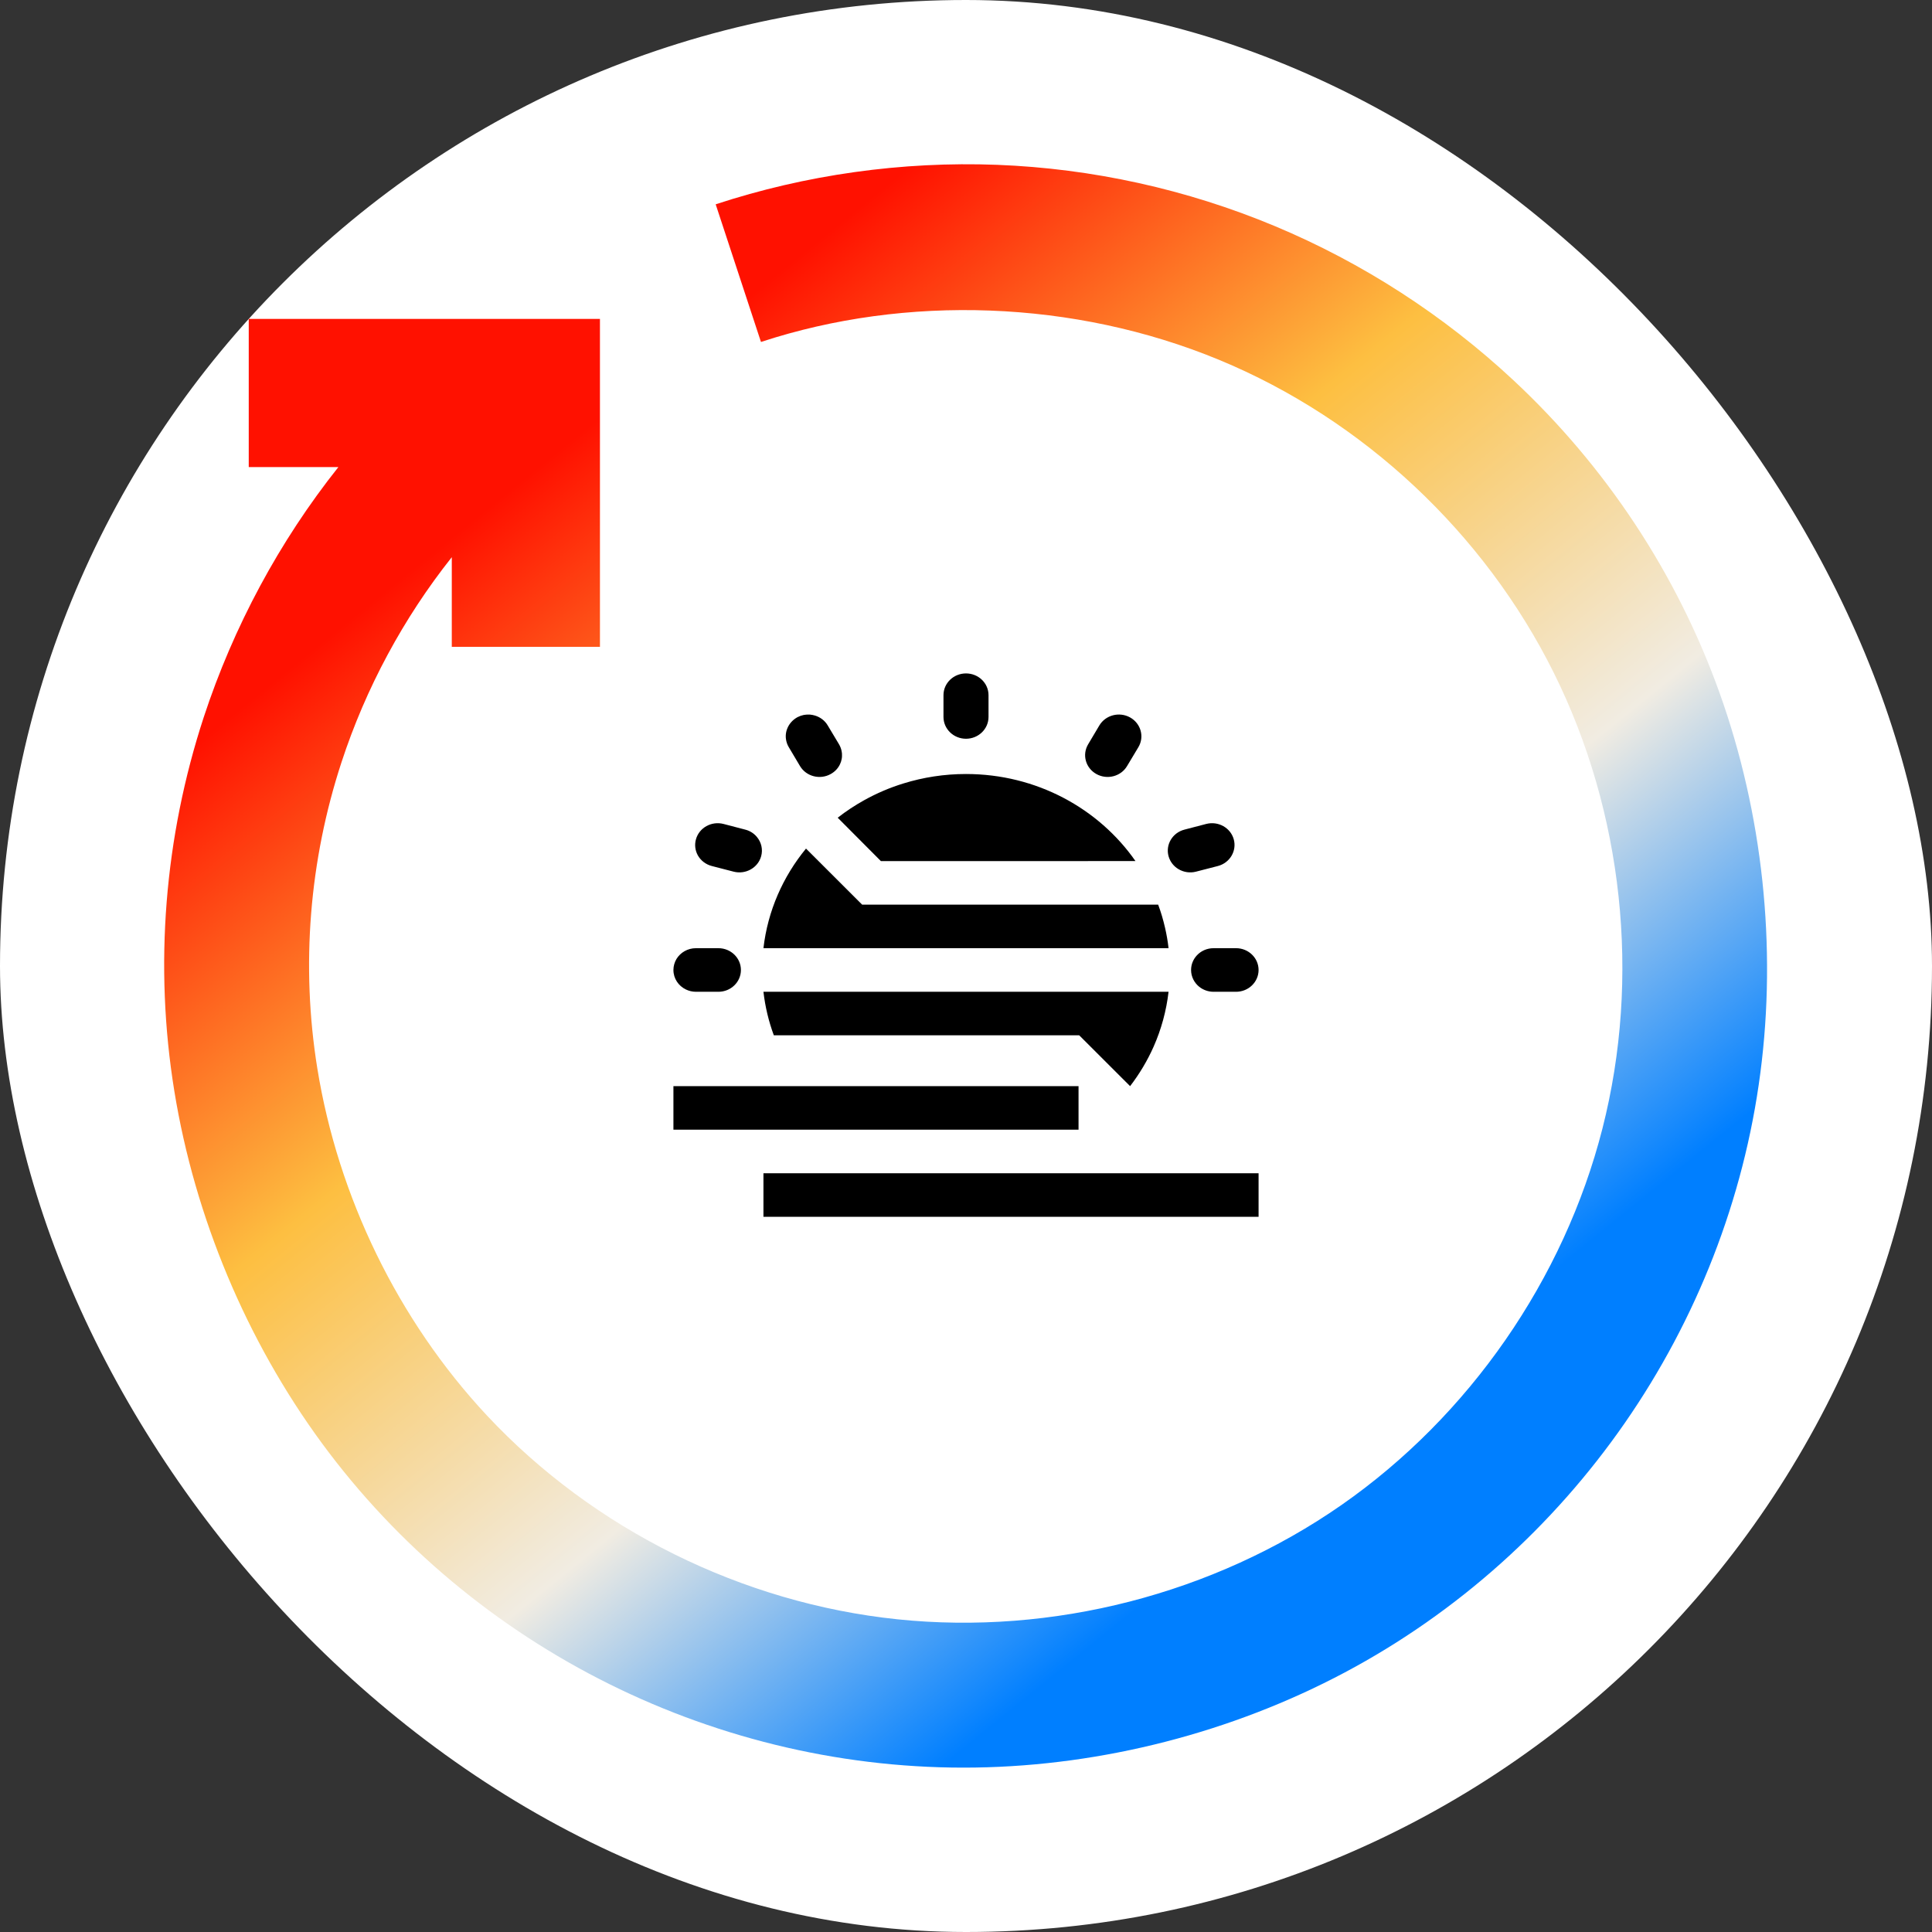 <svg width="32" height="32" viewBox="0 0 32 32" fill="none" xmlns="http://www.w3.org/2000/svg">
<rect x="0" y="0" width="32" height="32" fill="#333333" stroke="none"/>
<rect width="32" height="32" rx="16" fill="white"/>
<path d="M25 16C25 20.971 20.971 25 16 25C11.029 25 7 20.971 7 16C7 11.029 11.029 7 16 7C20.971 7 25 11.029 25 16Z" fill="white"/>
<path fill-rule="evenodd" clip-rule="evenodd" d="M15.627 11.514C15.627 11.315 15.794 11.154 16 11.154C16.206 11.154 16.373 11.315 16.373 11.514V11.875C16.373 12.074 16.206 12.236 16 12.236C15.794 12.236 15.627 12.074 15.627 11.875V11.514ZM13.875 13.544L14.591 14.263L18.807 14.262C18.201 13.393 17.17 12.82 16 12.82C15.639 12.82 15.291 12.875 14.965 12.976C14.736 13.046 14.519 13.14 14.315 13.253C14.16 13.339 14.013 13.436 13.875 13.544ZM19.183 14.984H14.28L13.35 14.055C12.969 14.519 12.716 15.086 12.645 15.705H19.355C19.342 15.589 19.322 15.475 19.296 15.363C19.266 15.233 19.229 15.107 19.183 14.984ZM12.645 16.427C12.674 16.677 12.732 16.918 12.817 17.148L17.875 17.148L18.718 17.99C18.873 17.788 19.004 17.569 19.108 17.335C19.234 17.05 19.318 16.745 19.355 16.427H12.645ZM13.022 12.124C13.014 12.162 13.012 12.202 13.018 12.242C13.024 12.287 13.039 12.333 13.065 12.376L13.251 12.689C13.354 12.861 13.582 12.92 13.76 12.82C13.83 12.781 13.882 12.724 13.913 12.658C13.926 12.63 13.936 12.601 13.941 12.571C13.944 12.555 13.946 12.539 13.946 12.523C13.948 12.492 13.945 12.462 13.938 12.432C13.93 12.396 13.916 12.361 13.897 12.328L13.71 12.016C13.662 11.934 13.585 11.878 13.499 11.852C13.472 11.844 13.444 11.838 13.416 11.836C13.395 11.835 13.373 11.835 13.351 11.837C13.338 11.838 13.325 11.84 13.312 11.842C13.298 11.845 13.285 11.849 13.272 11.853C13.257 11.857 13.243 11.863 13.229 11.87L13.219 11.874L13.201 11.883C13.123 11.928 13.067 11.995 13.038 12.071C13.031 12.088 13.026 12.106 13.022 12.124ZM18.855 12.376C18.958 12.204 18.897 11.983 18.718 11.883C18.54 11.784 18.312 11.843 18.209 12.015L18.023 12.328C17.92 12.5 17.981 12.721 18.159 12.82C18.337 12.92 18.566 12.861 18.668 12.688L18.855 12.376ZM11.527 13.902C11.501 13.994 11.515 14.087 11.557 14.165C11.604 14.25 11.686 14.317 11.79 14.344L12.15 14.437C12.349 14.489 12.554 14.374 12.607 14.182C12.639 14.067 12.609 13.95 12.537 13.863C12.489 13.805 12.423 13.761 12.343 13.741L11.983 13.647C11.784 13.596 11.58 13.71 11.527 13.902ZM20.172 14.344C20.37 14.292 20.488 14.094 20.435 13.902C20.382 13.71 20.178 13.596 19.979 13.647L19.619 13.741C19.42 13.792 19.302 13.99 19.355 14.182C19.381 14.275 19.442 14.35 19.52 14.396C19.604 14.446 19.709 14.464 19.811 14.437L20.172 14.344ZM11.361 16.389C11.411 16.413 11.467 16.427 11.527 16.427H11.899C12.105 16.427 12.272 16.265 12.272 16.066C12.272 15.867 12.105 15.705 11.899 15.705H11.527C11.389 15.705 11.27 15.777 11.205 15.883C11.173 15.937 11.154 15.999 11.154 16.066C11.154 16.208 11.238 16.33 11.361 16.389ZM20.101 16.427C20.011 16.427 19.929 16.396 19.865 16.346C19.781 16.279 19.728 16.178 19.728 16.066C19.728 15.973 19.764 15.889 19.823 15.825C19.891 15.751 19.99 15.705 20.101 15.705H20.473C20.679 15.705 20.846 15.867 20.846 16.066C20.846 16.265 20.679 16.427 20.473 16.427H20.101ZM11.154 17.99H17.864V18.711H11.154V17.99ZM12.645 19.433H20.846V20.154H12.645V19.433Z" fill="black"/>
<path fill-rule="evenodd" clip-rule="evenodd" d="M11.854 3.384C13.345 2.894 14.938 2.67 16.516 2.73C18.094 2.791 19.658 3.136 21.113 3.744C22.568 4.352 23.915 5.223 25.067 6.298C26.591 7.719 27.775 9.498 28.485 11.487C29.195 13.476 29.431 15.677 29.157 17.771C28.884 19.866 28.1 21.855 26.914 23.566C25.728 25.277 24.14 26.709 22.274 27.701C20.409 28.692 18.266 29.244 16.154 29.276C14.041 29.308 11.959 28.82 10.095 27.895C8.23 26.97 6.583 25.606 5.332 23.904C4.081 22.201 3.227 20.159 2.888 18.075C2.549 15.991 2.725 13.865 3.374 11.881C3.866 10.382 4.628 8.964 5.605 7.736H4.12V5.282H9.937V10.714H7.483V9.229C6.683 10.236 6.058 11.397 5.656 12.626C5.124 14.251 4.981 15.995 5.256 17.697C5.598 19.814 6.589 21.865 8.066 23.446C9.834 25.336 12.299 26.554 14.866 26.821C17.432 27.087 20.099 26.403 22.217 24.929C24.335 23.454 25.905 21.19 26.542 18.69C27.179 16.189 26.884 13.453 25.735 11.142C24.586 8.832 22.583 6.948 20.189 5.959C17.794 4.969 15.007 4.874 12.604 5.664L11.854 3.384Z" fill="url(#paint0_linear_327_466966)"/>
<defs>
<linearGradient id="paint0_linear_327_466966" x1="2.043" y1="13.297" x2="15.222" y2="29.576" gradientUnits="userSpaceOnUse">
<stop stop-color="#FF1100"/>
<stop offset="0.344" stop-color="#FDBF41"/>
<stop offset="0.693" stop-color="#F1ECE2"/>
<stop offset="1" stop-color="#007FFF"/>
</linearGradient>
</defs>
</svg>
